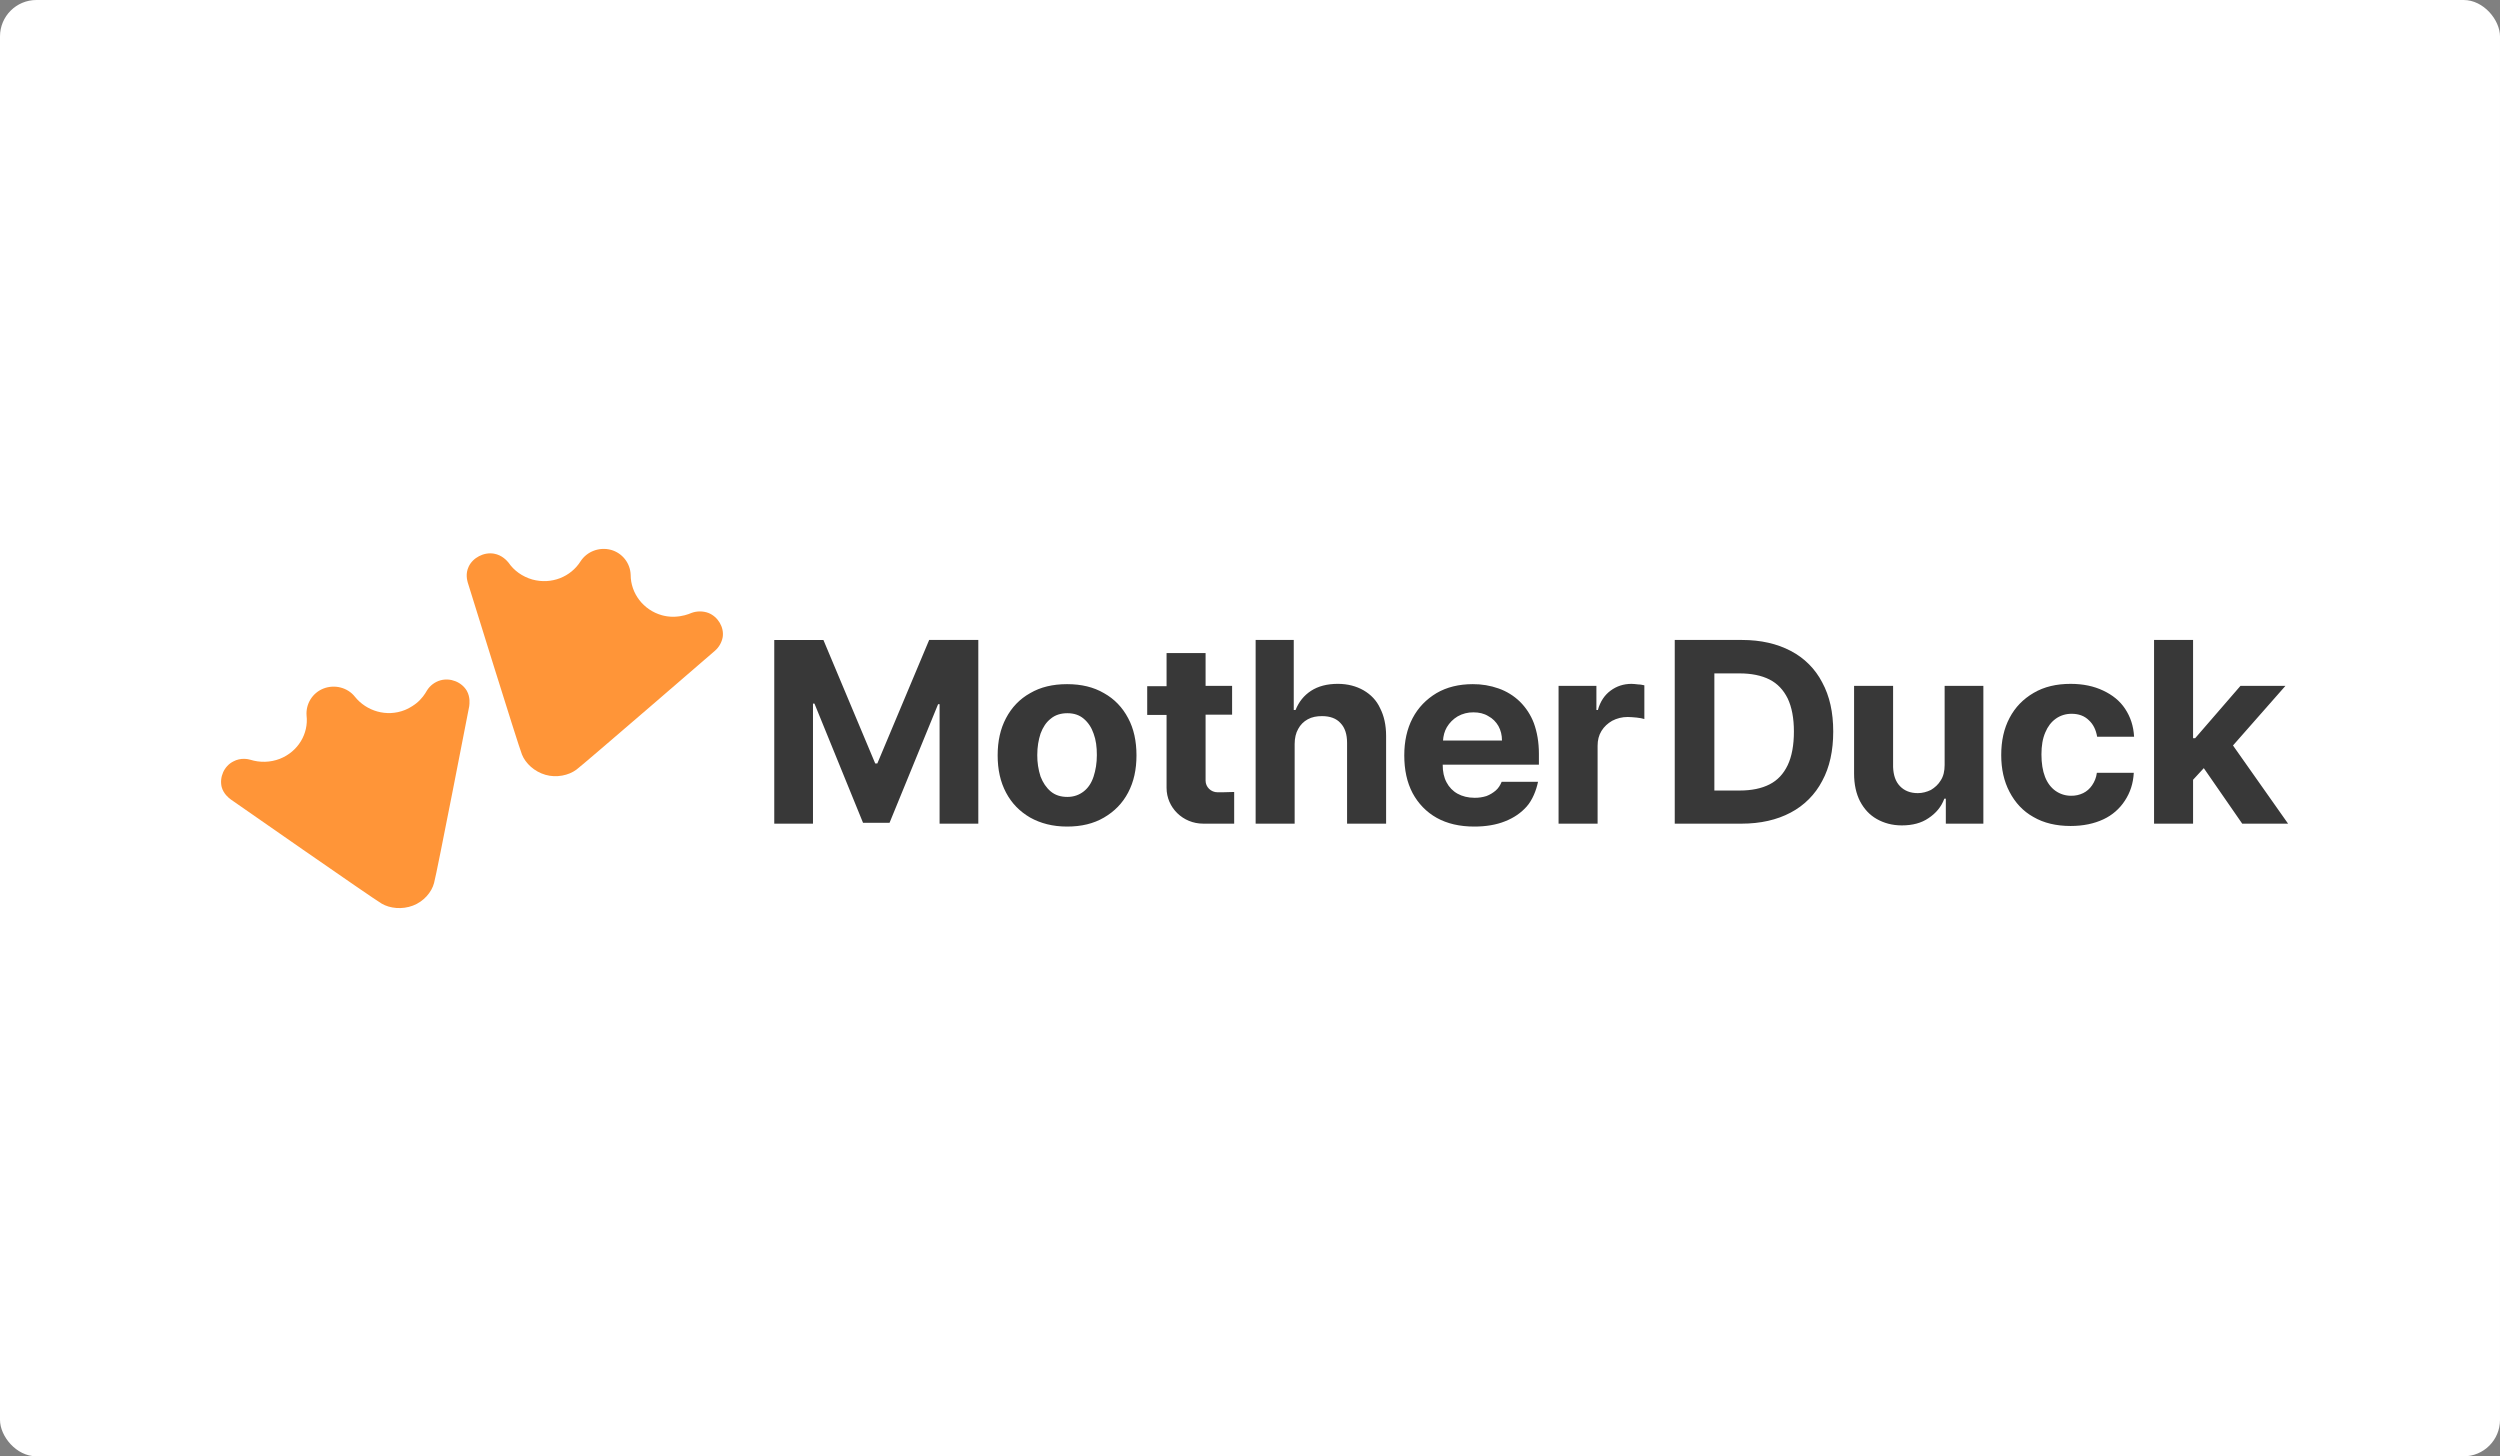 <svg width="206" height="120" viewBox="0 0 206 120" fill="none" xmlns="http://www.w3.org/2000/svg">
<rect x="0" y="0" width="206" height="120" fill="#808080" stroke="none"/>
<rect width="206" height="120" rx="3" fill="white"/>
<path d="M112.349 56.877C111.76 56.541 111.048 56.349 110.238 56.349C109.355 56.349 108.618 56.541 108.029 56.924C107.44 57.308 107.023 57.835 106.753 58.505H106.605V52.733H103.464V67.87H106.679V61.306C106.679 60.827 106.777 60.396 106.973 60.061C107.151 59.725 107.425 59.45 107.759 59.27C108.103 59.079 108.496 59.008 108.937 59.008C109.6 59.008 110.115 59.199 110.459 59.583C110.828 59.965 110.999 60.516 110.999 61.211V67.869H114.215V60.636C114.215 59.749 114.043 58.984 113.723 58.36C113.429 57.714 112.963 57.235 112.349 56.876V56.877ZM90.97 57.117C90.111 56.613 89.105 56.374 87.926 56.374C86.748 56.374 85.741 56.613 84.883 57.116C84.024 57.595 83.361 58.29 82.895 59.176C82.428 60.062 82.207 61.068 82.207 62.241C82.207 63.415 82.428 64.42 82.895 65.307C83.361 66.193 84.024 66.864 84.883 67.366C85.742 67.845 86.748 68.109 87.926 68.109C89.104 68.109 90.112 67.87 90.97 67.366C91.829 66.864 92.492 66.193 92.958 65.307C93.425 64.42 93.646 63.415 93.646 62.241C93.646 61.068 93.424 60.038 92.958 59.176C92.492 58.29 91.829 57.596 90.97 57.117ZM90.111 63.99C89.939 64.516 89.669 64.924 89.301 65.211C88.933 65.498 88.491 65.666 87.951 65.666C87.41 65.666 86.945 65.523 86.576 65.212C86.208 64.899 85.938 64.493 85.742 63.99C85.557 63.417 85.466 62.819 85.471 62.217C85.471 61.547 85.57 60.972 85.742 60.445C85.938 59.918 86.208 59.511 86.576 59.224C86.945 58.912 87.41 58.769 87.951 58.769C88.491 58.769 88.933 58.912 89.301 59.224C89.669 59.535 89.939 59.943 90.111 60.445C90.308 60.972 90.381 61.546 90.381 62.217C90.381 62.888 90.282 63.462 90.111 63.99ZM134.44 56.35C133.777 56.35 133.213 56.541 132.722 56.901C132.231 57.26 131.863 57.787 131.666 58.505H131.544V56.517H128.426V67.87H131.642V61.451C131.642 60.996 131.74 60.588 131.961 60.23C132.182 59.87 132.476 59.606 132.844 59.392C133.238 59.185 133.676 59.078 134.121 59.08C134.342 59.08 134.587 59.105 134.858 59.128C135.127 59.152 135.324 59.2 135.495 59.248V56.469C135.348 56.445 135.201 56.398 135.005 56.398C134.759 56.373 134.587 56.35 134.44 56.35ZM125.236 57.811C124.739 57.331 124.144 56.963 123.493 56.733C122.807 56.49 122.085 56.368 121.357 56.374C120.228 56.374 119.222 56.613 118.363 57.116C117.529 57.619 116.866 58.29 116.399 59.176C115.933 60.062 115.712 61.092 115.712 62.241C115.712 63.439 115.933 64.469 116.399 65.354C116.866 66.217 117.529 66.911 118.387 67.391C119.246 67.87 120.277 68.109 121.48 68.109C122.438 68.109 123.296 67.965 124.008 67.678C124.744 67.39 125.333 66.983 125.8 66.457C126.267 65.929 126.585 65.139 126.733 64.42H123.738C123.616 64.708 123.469 64.948 123.248 65.139C123.021 65.333 122.764 65.487 122.486 65.594C122.169 65.694 121.837 65.743 121.505 65.738C120.965 65.738 120.498 65.618 120.106 65.403C119.717 65.188 119.402 64.863 119.198 64.469C118.977 64.061 118.878 63.583 118.878 63.007H126.806V62.122C126.806 61.164 126.659 60.325 126.389 59.584C126.136 58.917 125.743 58.312 125.236 57.811ZM118.903 61.044C118.928 60.637 119.025 60.254 119.222 59.919C119.439 59.555 119.742 59.25 120.106 59.032C120.502 58.806 120.951 58.691 121.407 58.697C121.873 58.697 122.29 58.792 122.634 59.008C123.002 59.2 123.272 59.487 123.469 59.822C123.665 60.181 123.763 60.565 123.763 61.02H118.903V61.044Z" fill="#383838"/>
<path d="M19.027 65.882C19.027 65.882 30.734 74.047 31.447 74.456C32.135 74.862 33.141 74.958 34.024 74.623C34.908 74.288 35.571 73.522 35.767 72.755C35.988 71.989 38.664 58.194 38.664 58.194C38.688 58.002 38.761 57.452 38.467 56.924C38.049 56.206 37.117 55.824 36.282 56.062C35.823 56.195 35.43 56.494 35.178 56.901C35.03 57.163 34.761 57.596 34.27 57.978C33.901 58.266 33.533 58.433 33.362 58.505C31.864 59.105 30.195 58.601 29.238 57.404C28.649 56.661 27.593 56.374 26.66 56.733C26.219 56.905 25.845 57.215 25.593 57.615C25.341 58.017 25.225 58.488 25.261 58.96C25.434 60.445 24.574 61.93 23.052 62.529C22.274 62.827 21.417 62.852 20.622 62.601C20.45 62.552 19.837 62.409 19.223 62.745C18.463 63.127 18.07 64.038 18.266 64.852C18.413 65.402 18.855 65.762 19.027 65.882Z" fill="#FF9538"/>
<path d="M72.291 62.912H72.119L67.849 52.734H63.799V67.87H66.99V57.978H67.113L71.113 67.797H73.299L77.299 58.026H77.422V67.87H80.613V52.733H76.563L72.291 62.912ZM184.759 67.87H188.538L183.998 61.427L188.318 56.518H184.612L180.881 60.828H180.709V52.733H177.494V67.87H180.709V64.253L181.593 63.295L184.759 67.87ZM160.238 63.031C160.238 63.535 160.14 63.965 159.919 64.301C159.723 64.636 159.428 64.9 159.109 65.091C158.765 65.259 158.397 65.354 158.029 65.354C157.415 65.354 156.924 65.163 156.556 64.779C156.188 64.397 156.016 63.87 155.991 63.2V56.517H152.776V63.749C152.776 64.636 152.948 65.402 153.266 66.025C153.611 66.671 154.053 67.15 154.642 67.485C155.231 67.82 155.917 68.013 156.704 68.013C157.587 68.013 158.324 67.82 158.913 67.413C159.526 67.006 159.967 66.48 160.213 65.809H160.336V67.869H163.429V56.517H160.238V63.031ZM169.393 59.224C169.761 58.961 170.203 58.816 170.694 58.816C171.283 58.816 171.75 58.984 172.118 59.344C172.486 59.679 172.707 60.134 172.805 60.709H175.849C175.8 59.822 175.554 59.08 175.112 58.409C174.67 57.738 174.057 57.26 173.296 56.901C172.535 56.541 171.651 56.35 170.62 56.35C169.442 56.35 168.436 56.589 167.577 57.092C166.717 57.595 166.055 58.266 165.589 59.152C165.122 60.038 164.901 61.044 164.901 62.217C164.901 63.367 165.122 64.373 165.589 65.259C166.055 66.145 166.693 66.84 167.552 67.319C168.411 67.821 169.442 68.061 170.62 68.061C171.651 68.061 172.56 67.87 173.321 67.511C174.043 67.177 174.655 66.645 175.088 65.977C175.529 65.307 175.775 64.564 175.824 63.679H172.781C172.732 64.085 172.584 64.42 172.388 64.708C172.192 64.995 171.946 65.211 171.651 65.354C171.345 65.502 171.009 65.576 170.67 65.57C170.204 65.576 169.748 65.433 169.368 65.163C169 64.9 168.706 64.516 168.51 64.013C168.314 63.51 168.215 62.888 168.215 62.169C168.215 61.451 168.314 60.853 168.534 60.349C168.731 59.87 169.025 59.487 169.393 59.224ZM147.572 53.643C146.443 53.044 145.093 52.733 143.547 52.733H137.999V67.87H143.497C145.069 67.87 146.419 67.558 147.547 66.96C148.662 66.376 149.57 65.465 150.15 64.349C150.763 63.224 151.058 61.858 151.058 60.278C151.058 58.697 150.763 57.356 150.15 56.23C149.579 55.122 148.678 54.218 147.572 53.643ZM147.303 63.056C146.958 63.774 146.468 64.301 145.805 64.636C145.142 64.972 144.332 65.139 143.35 65.139H141.264V55.488H143.35C144.307 55.488 145.142 55.655 145.805 55.99C146.468 56.325 146.958 56.853 147.303 57.547C147.646 58.266 147.818 59.176 147.818 60.278C147.818 61.403 147.646 62.337 147.303 63.056ZM100.764 65.283H100.322C99.782 65.283 99.34 64.852 99.34 64.325V58.889H101.525V56.517H99.34V53.81H96.125V56.541H94.53V58.911H96.125V64.923C96.125 66.551 97.475 67.869 99.144 67.869H101.696V65.258L100.764 65.283Z" fill="#383838"/>
<path d="M38.541 47.992C38.541 47.992 42.714 61.451 43.008 62.169C43.303 62.912 44.039 63.583 44.947 63.845C45.855 64.109 46.862 63.894 47.5 63.415C48.138 62.936 58.914 53.62 58.914 53.62C59.248 53.328 59.473 52.931 59.552 52.494C59.675 51.68 59.159 50.818 58.374 50.506C57.922 50.34 57.427 50.34 56.975 50.506C56.705 50.626 56.213 50.794 55.6 50.818C55.109 50.842 54.741 50.746 54.545 50.697C52.998 50.266 51.967 48.878 51.967 47.369C51.952 46.898 51.787 46.444 51.495 46.073C51.204 45.703 50.802 45.435 50.347 45.309C49.366 45.046 48.359 45.453 47.844 46.243C47.033 47.536 45.438 48.183 43.867 47.752C43.033 47.513 42.345 47.01 41.904 46.363C41.781 46.219 41.388 45.74 40.701 45.621C39.867 45.477 38.958 45.956 38.615 46.699C38.345 47.274 38.492 47.799 38.541 47.992Z" fill="#FF9538"/>
</svg>
